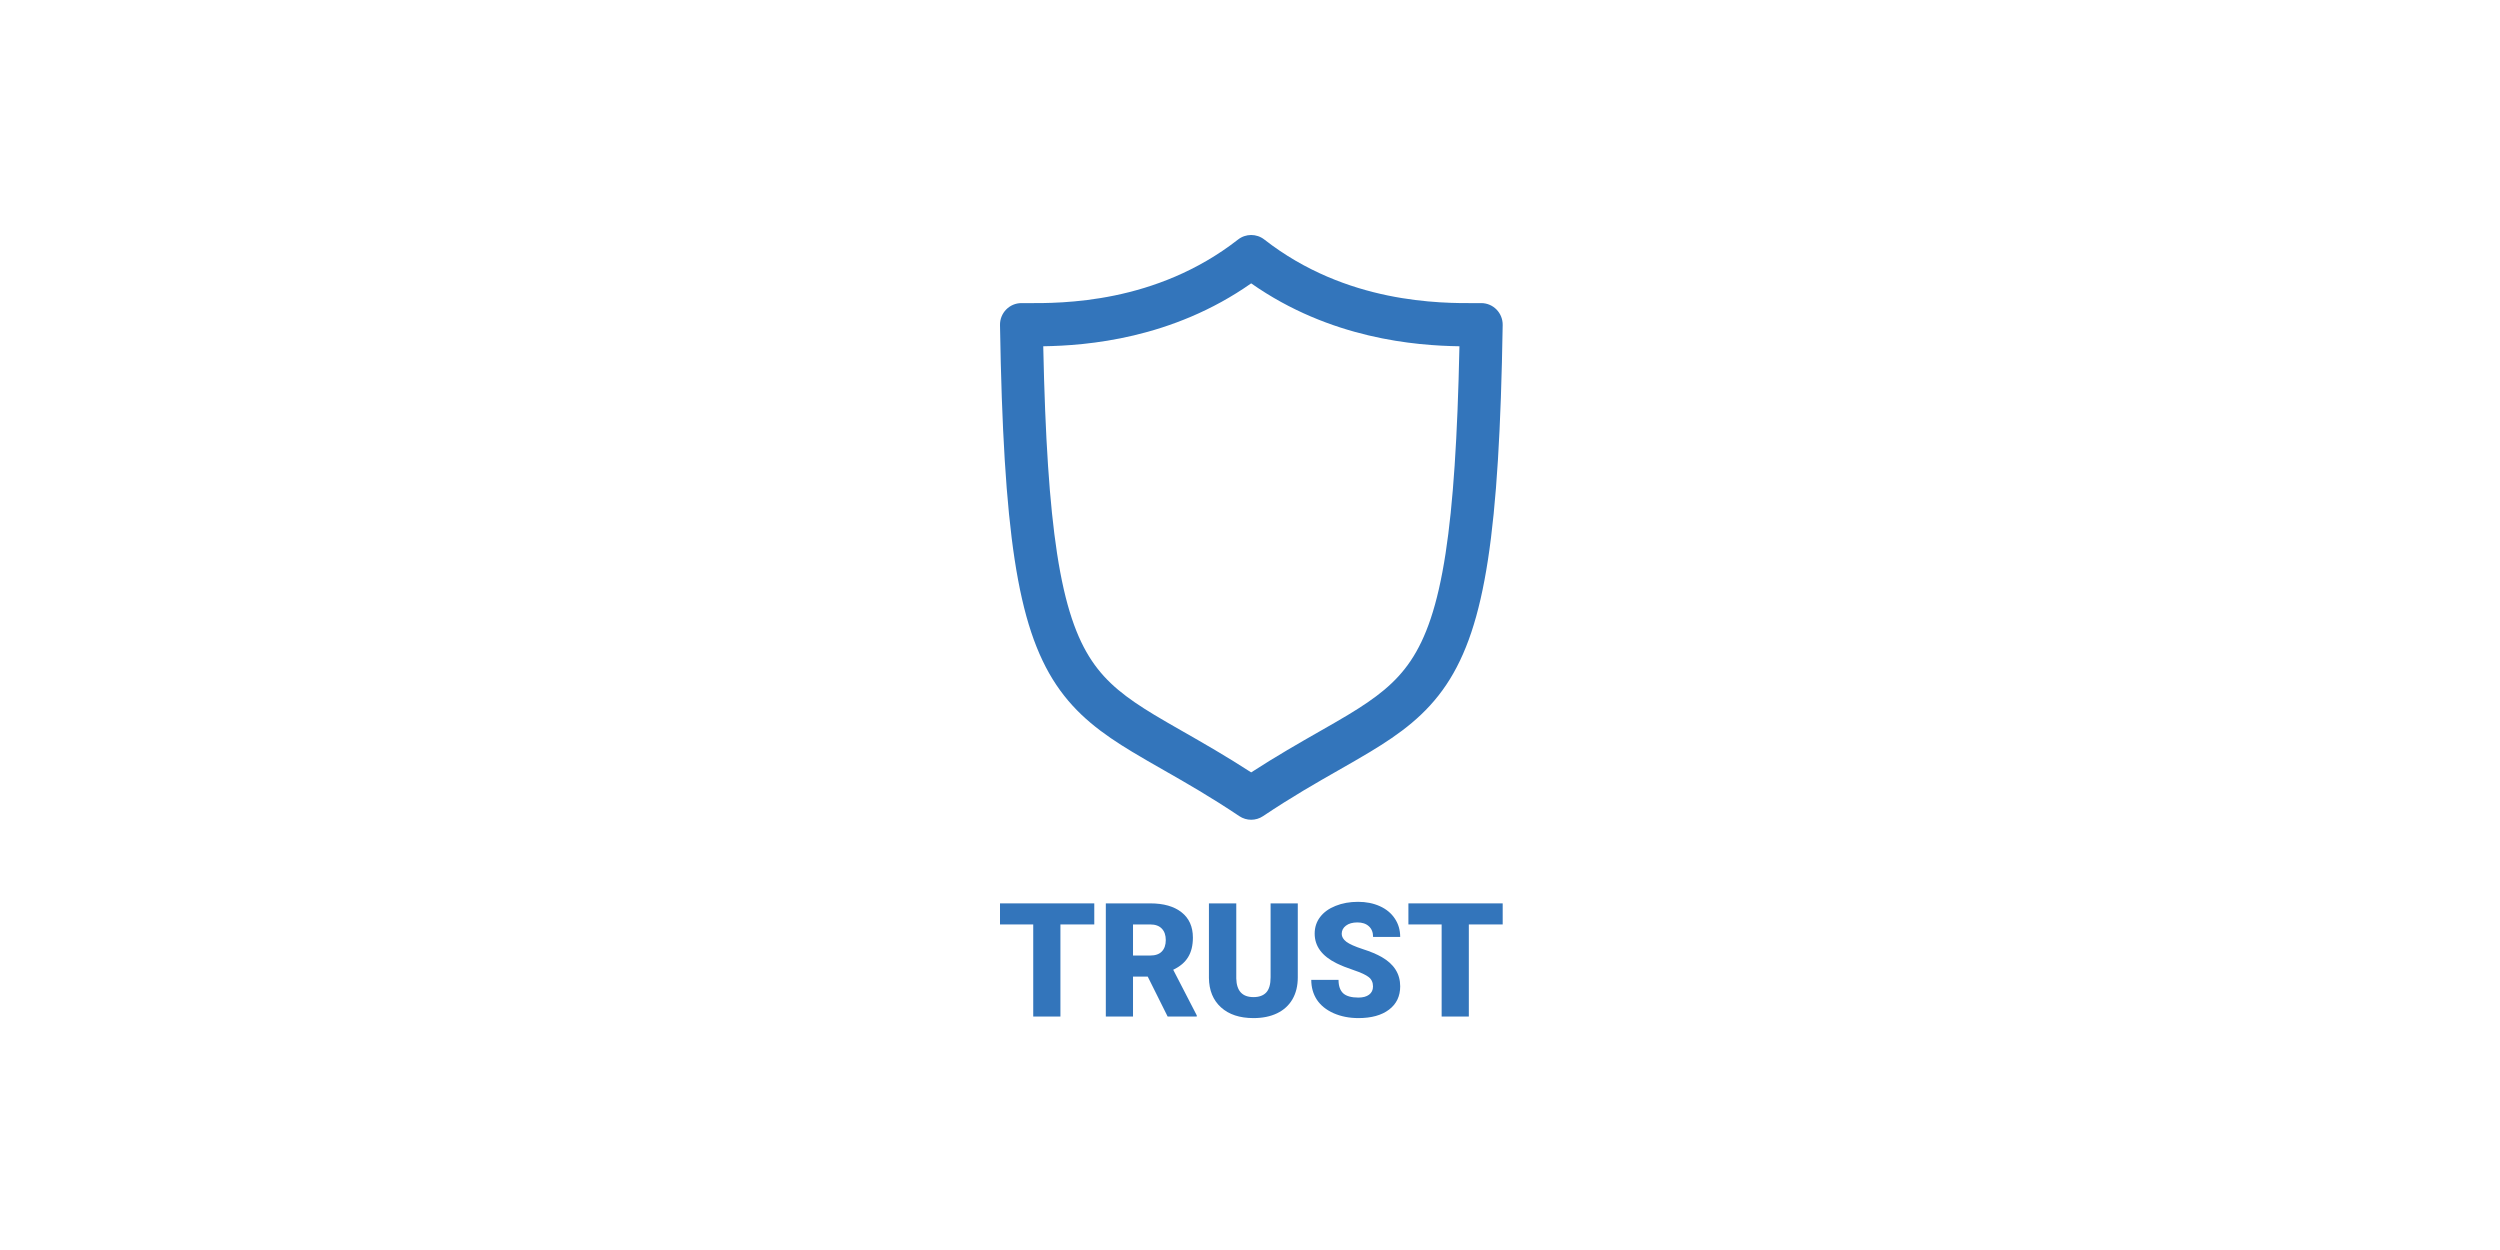 <svg width="500" height="250" viewBox="0 0 500 250" fill="none" xmlns="http://www.w3.org/2000/svg">
<path d="M218.856 184.889H212.085V203.308H206.647V184.889H200V180.676H218.856V184.889Z" fill="#3375BB"/>
<path d="M229.546 195.319H226.602V203.308H221.164V180.676H230.042C232.717 180.676 234.809 181.272 236.317 182.464C237.825 183.656 238.579 185.34 238.579 187.516C238.579 189.091 238.259 190.397 237.618 191.433C236.988 192.469 235.996 193.308 234.643 193.951L239.353 203.075V203.308H233.528L229.546 195.319ZM226.602 191.106H230.042C231.075 191.106 231.849 190.837 232.366 190.298C232.893 189.749 233.156 188.987 233.156 188.013C233.156 187.039 232.893 186.277 232.366 185.728C231.839 185.169 231.064 184.889 230.042 184.889H226.602V191.106Z" fill="#3375BB"/>
<path d="M259.557 180.676V195.49C259.557 197.168 259.201 198.624 258.488 199.857C257.775 201.08 256.753 202.013 255.42 202.655C254.088 203.298 252.513 203.619 250.695 203.619C247.947 203.619 245.783 202.904 244.203 201.474C242.623 200.044 241.817 198.086 241.786 195.598V180.676H247.255V195.707C247.317 198.184 248.464 199.422 250.695 199.422C251.82 199.422 252.673 199.111 253.251 198.49C253.829 197.868 254.119 196.858 254.119 195.459V180.676H259.557Z" fill="#3375BB"/>
<path d="M274.601 197.293C274.601 196.495 274.317 195.873 273.749 195.428C273.191 194.982 272.205 194.521 270.79 194.044C269.375 193.567 268.218 193.106 267.319 192.661C264.396 191.22 262.934 189.241 262.934 186.723C262.934 185.469 263.296 184.366 264.019 183.412C264.752 182.448 265.785 181.702 267.118 181.174C268.45 180.635 269.948 180.366 271.611 180.366C273.232 180.366 274.684 180.656 275.964 181.236C277.256 181.816 278.258 182.645 278.97 183.723C279.683 184.79 280.039 186.013 280.039 187.391H274.617C274.617 186.469 274.332 185.754 273.764 185.246C273.207 184.739 272.447 184.485 271.487 184.485C270.516 184.485 269.746 184.702 269.178 185.138C268.621 185.562 268.342 186.106 268.342 186.77C268.342 187.35 268.652 187.878 269.271 188.355C269.891 188.821 270.981 189.308 272.54 189.816C274.1 190.314 275.381 190.852 276.383 191.433C278.82 192.842 280.039 194.785 280.039 197.262C280.039 199.241 279.296 200.795 277.808 201.925C276.321 203.054 274.281 203.619 271.688 203.619C269.86 203.619 268.202 203.293 266.715 202.64C265.238 201.977 264.122 201.075 263.368 199.935C262.625 198.785 262.253 197.464 262.253 195.972H267.706C267.706 197.184 268.016 198.08 268.636 198.661C269.266 199.231 270.284 199.516 271.688 199.516C272.587 199.516 273.294 199.324 273.811 198.94C274.338 198.547 274.601 197.997 274.601 197.293Z" fill="#3375BB"/>
<path d="M300.537 184.889H293.766V203.308H288.328V184.889H281.682V180.676H300.537V184.889Z" fill="#3375BB"/>
<path fill-rule="evenodd" clip-rule="evenodd" d="M247.613 47.904C249.158 46.699 251.316 46.699 252.861 47.904C269.34 60.767 288.167 60.663 295.275 60.624C295.631 60.622 295.957 60.62 296.253 60.62C297.401 60.62 298.501 61.084 299.307 61.909C300.112 62.734 300.555 63.849 300.537 65.006C300.203 85.689 299.315 100.721 297.59 111.963C295.863 123.213 293.251 131.005 289.242 136.979C285.205 142.995 280.014 146.763 274.006 150.385C271.999 151.595 269.935 152.772 267.767 154.009C263.289 156.562 258.37 159.367 252.61 163.228C251.173 164.192 249.301 164.192 247.863 163.228C242.112 159.373 237.202 156.571 232.734 154.021C230.559 152.78 228.488 151.599 226.476 150.384C220.472 146.761 215.29 142.993 211.261 136.975C207.261 131.001 204.657 123.209 202.937 111.961C201.218 100.72 200.335 85.689 200.001 65.006C199.982 63.849 200.425 62.734 201.23 61.909C202.036 61.084 203.136 60.62 204.284 60.62C204.576 60.62 204.9 60.622 205.253 60.624C212.304 60.663 231.132 60.767 247.613 47.904ZM208.649 69.253C209.032 87.549 209.897 100.781 211.405 110.646C213.031 121.276 215.359 127.659 218.364 132.148C221.341 136.593 225.238 139.575 230.879 142.979C232.595 144.014 234.506 145.106 236.59 146.296C240.571 148.57 245.178 151.202 250.237 154.478C255.306 151.196 259.922 148.561 263.91 146.284C265.987 145.099 267.894 144.01 269.606 142.978C275.254 139.573 279.16 136.591 282.144 132.144C285.156 127.655 287.491 121.273 289.122 110.644C290.636 100.779 291.505 87.549 291.888 69.253C283.155 69.127 266.072 67.787 250.237 56.671C234.418 67.776 217.356 69.124 208.649 69.253Z" fill="#3375BB"/>
</svg>
